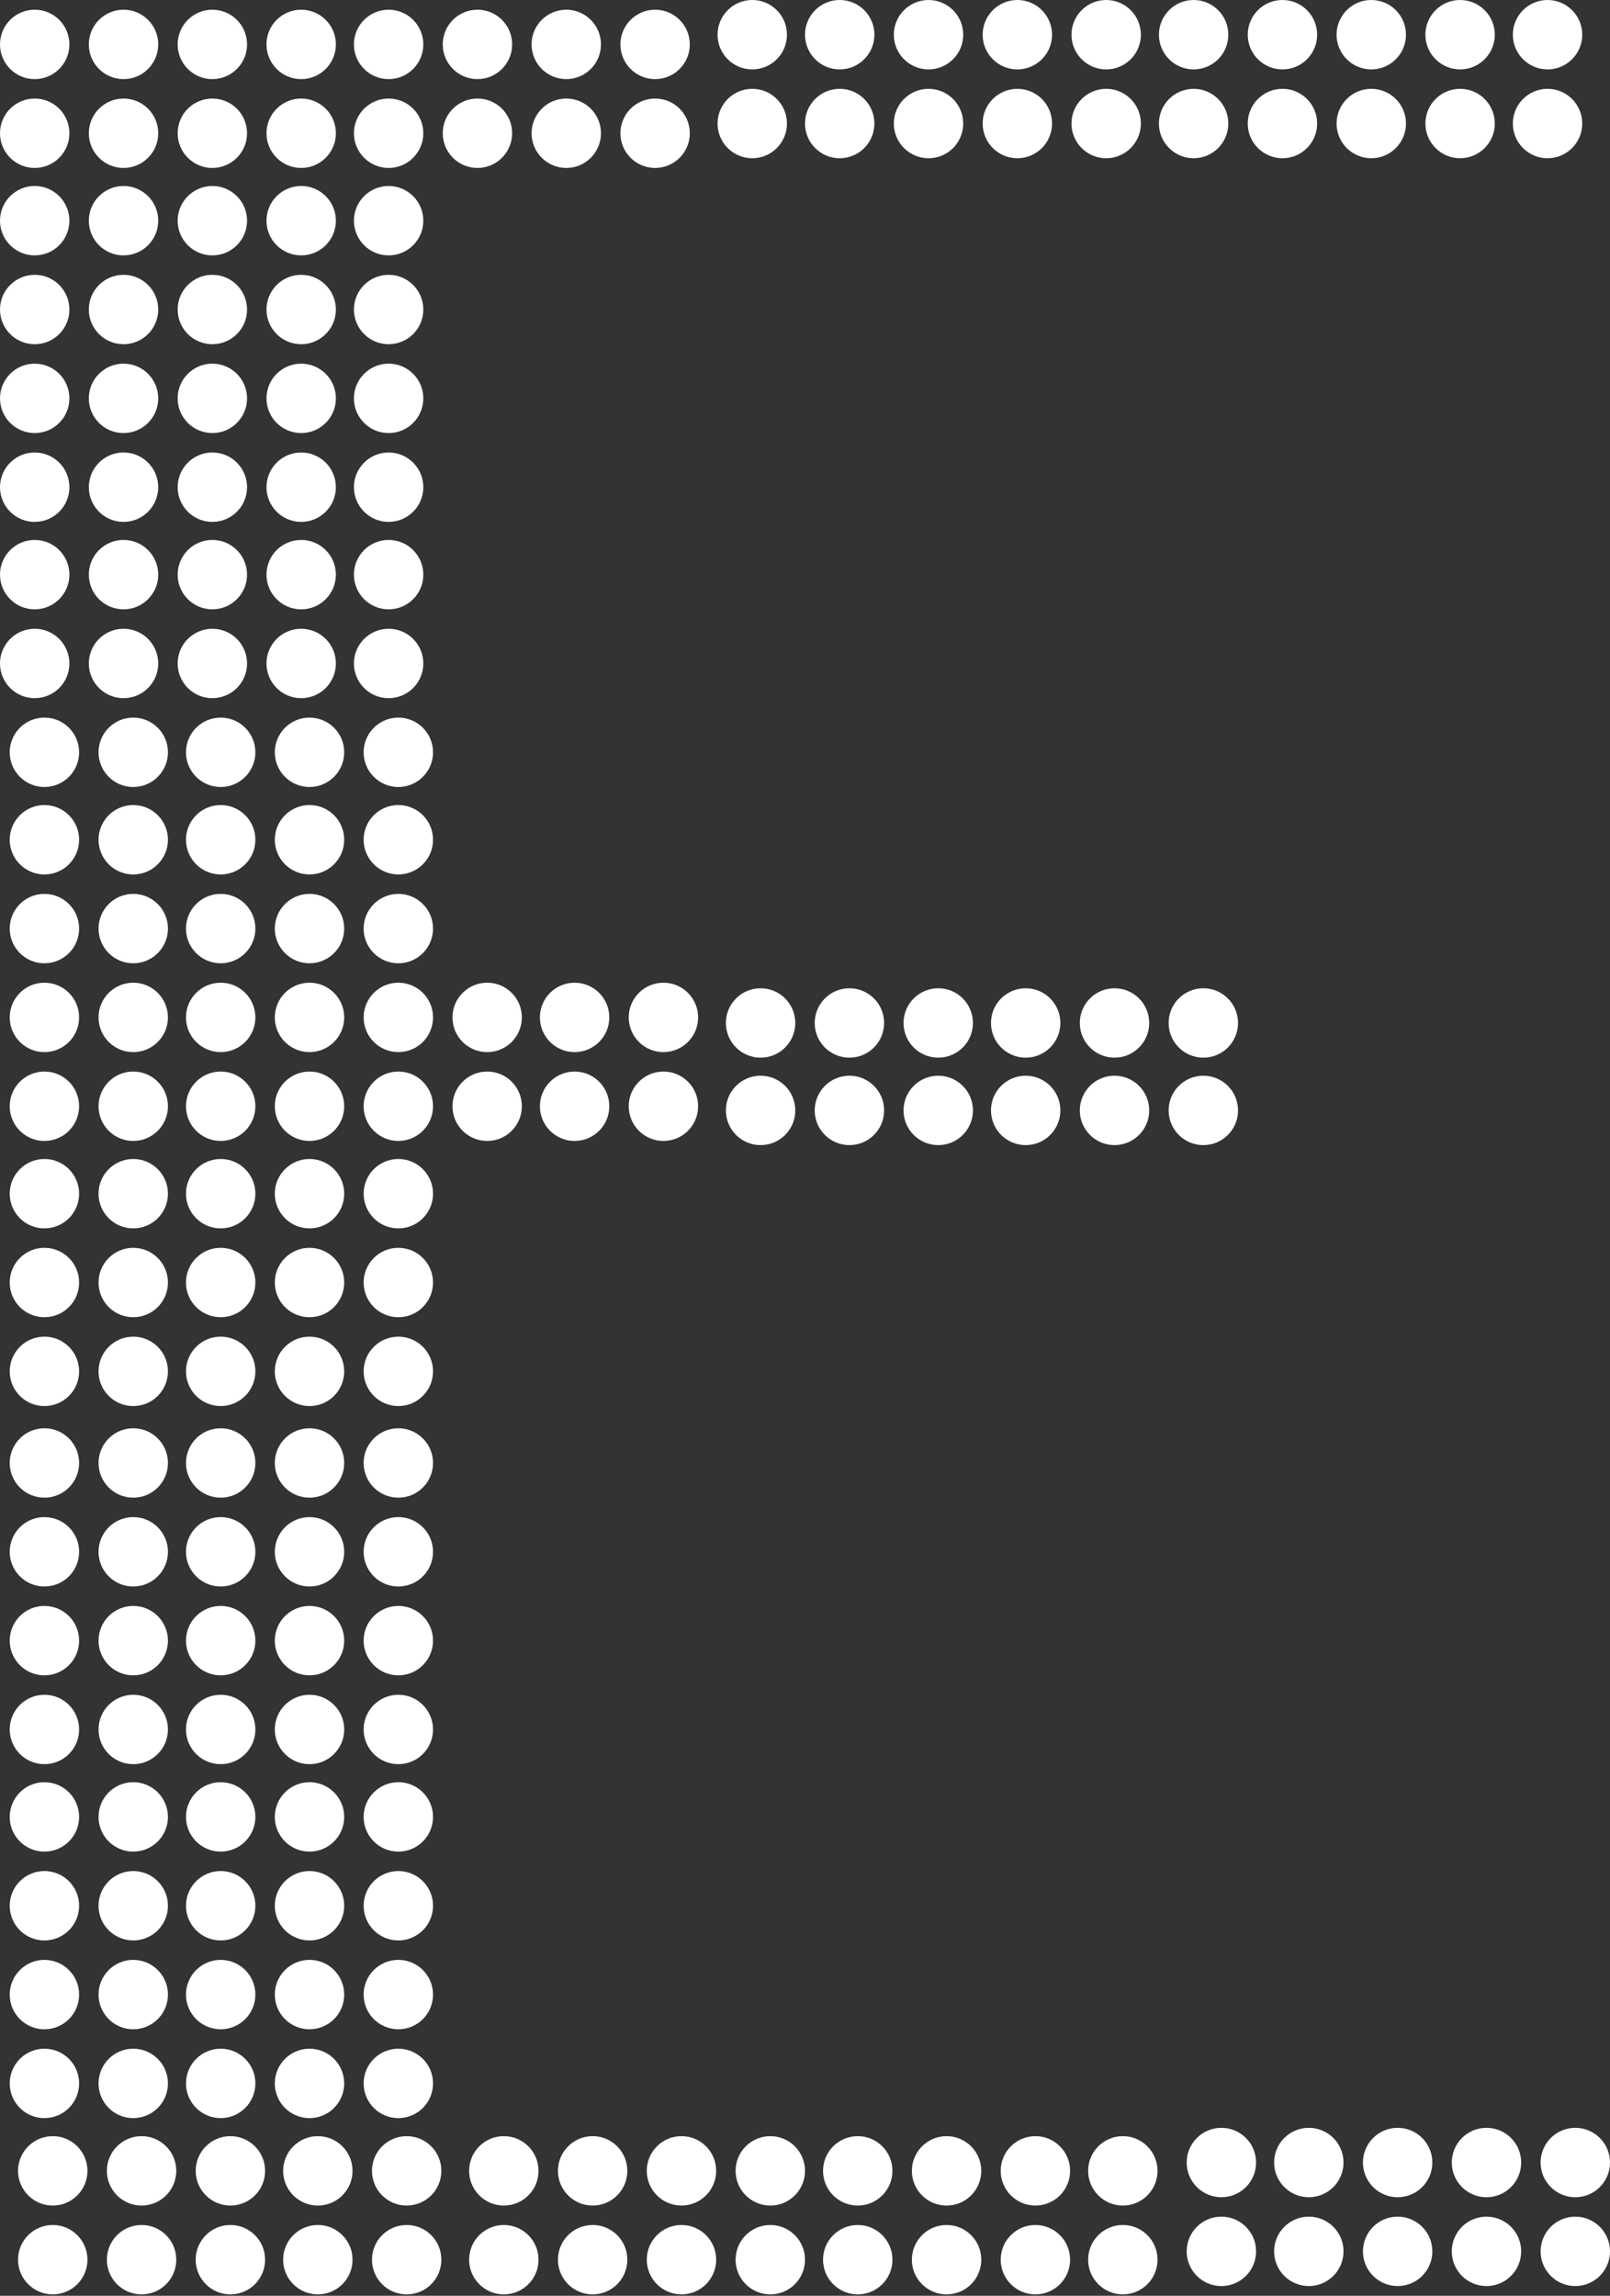 <?xml version="1.0" encoding="utf-8"?>
<!-- Generator: Adobe Illustrator 21.0.2, SVG Export Plug-In . SVG Version: 6.00 Build 0)  -->
<svg version="1.1" id="Layer_1" xmlns="http://www.w3.org/2000/svg" xmlns:xlink="http://www.w3.org/1999/xlink" x="0px" y="0px"
	 width="116px" height="165.4px" viewBox="0 0 116 165.4" style="enable-background:new 0 0 116 165.4;" xml:space="preserve">
<rect x="0" y="0" width="116" height="165.4" fill="#333333" stroke="none"/>
<style type="text/css">
	.st0{fill:#FFFFFF;}
</style>
<g>
	<circle class="st0" cx="2.5" cy="3.2" r="2.5"/>
	<circle class="st0" cx="2.5" cy="9.6" r="2.5"/>
	<circle class="st0" cx="15.3" cy="9.6" r="2.5"/>
	<circle class="st0" cx="21.7" cy="3.2" r="2.5"/>
	<circle class="st0" cx="15.3" cy="3.2" r="2.5"/>
	<circle class="st0" cx="8.9" cy="3.2" r="2.5"/>
	<circle class="st0" cx="8.9" cy="9.6" r="2.5"/>
	<circle class="st0" cx="21.7" cy="9.6" r="2.5"/>
	<circle class="st0" cx="28" cy="3.2" r="2.5"/>
	<circle class="st0" cx="28" cy="9.6" r="2.5"/>
	<circle class="st0" cx="40.8" cy="9.6" r="2.5"/>
	<circle class="st0" cx="47.2" cy="3.2" r="2.5"/>
	<circle class="st0" cx="40.8" cy="3.2" r="2.5"/>
	<circle class="st0" cx="34.4" cy="3.2" r="2.5"/>
	<circle class="st0" cx="34.4" cy="9.6" r="2.5"/>
	<circle class="st0" cx="47.2" cy="9.6" r="2.5"/>
	<circle class="st0" cx="2.5" cy="15.9" r="2.5"/>
	<circle class="st0" cx="2.5" cy="22.3" r="2.5"/>
	<circle class="st0" cx="15.3" cy="22.3" r="2.5"/>
	<circle class="st0" cx="21.7" cy="15.9" r="2.5"/>
	<circle class="st0" cx="15.3" cy="15.9" r="2.5"/>
	<circle class="st0" cx="8.9" cy="15.9" r="2.5"/>
	<circle class="st0" cx="8.9" cy="22.3" r="2.5"/>
	<circle class="st0" cx="21.7" cy="22.3" r="2.5"/>
	<circle class="st0" cx="28" cy="15.9" r="2.5"/>
	<circle class="st0" cx="28" cy="22.3" r="2.5"/>
	<circle class="st0" cx="2.5" cy="28.7" r="2.5"/>
	<circle class="st0" cx="2.5" cy="35.1" r="2.5"/>
	<circle class="st0" cx="15.3" cy="35.1" r="2.5"/>
	<circle class="st0" cx="21.7" cy="28.7" r="2.5"/>
	<circle class="st0" cx="15.3" cy="28.7" r="2.5"/>
	<circle class="st0" cx="8.9" cy="28.7" r="2.5"/>
	<circle class="st0" cx="8.9" cy="35.1" r="2.5"/>
	<circle class="st0" cx="21.7" cy="35.1" r="2.5"/>
	<circle class="st0" cx="28" cy="28.7" r="2.5"/>
	<circle class="st0" cx="28" cy="35.1" r="2.5"/>
	<circle class="st0" cx="2.5" cy="41.4" r="2.5"/>
	<circle class="st0" cx="2.5" cy="47.8" r="2.5"/>
	<circle class="st0" cx="15.3" cy="47.8" r="2.5"/>
	<circle class="st0" cx="21.7" cy="41.4" r="2.5"/>
	<circle class="st0" cx="15.3" cy="41.4" r="2.5"/>
	<circle class="st0" cx="8.9" cy="41.4" r="2.5"/>
	<circle class="st0" cx="8.9" cy="47.8" r="2.5"/>
	<circle class="st0" cx="21.7" cy="47.8" r="2.5"/>
	<circle class="st0" cx="28" cy="41.4" r="2.5"/>
	<circle class="st0" cx="28" cy="47.8" r="2.5"/>
	<circle class="st0" cx="3.2" cy="54.2" r="2.5"/>
	<circle class="st0" cx="3.2" cy="60.5" r="2.5"/>
	<circle class="st0" cx="15.9" cy="60.5" r="2.5"/>
	<circle class="st0" cx="22.3" cy="54.2" r="2.5"/>
	<circle class="st0" cx="15.9" cy="54.2" r="2.5"/>
	<circle class="st0" cx="9.6" cy="54.2" r="2.5"/>
	<circle class="st0" cx="9.6" cy="60.5" r="2.5"/>
	<circle class="st0" cx="22.3" cy="60.5" r="2.5"/>
	<circle class="st0" cx="28.7" cy="54.2" r="2.5"/>
	<circle class="st0" cx="28.7" cy="60.5" r="2.5"/>
	<circle class="st0" cx="3.2" cy="66.9" r="2.5"/>
	<circle class="st0" cx="3.2" cy="73.3" r="2.5"/>
	<circle class="st0" cx="15.9" cy="73.3" r="2.5"/>
	<circle class="st0" cx="22.3" cy="66.9" r="2.5"/>
	<circle class="st0" cx="15.9" cy="66.9" r="2.5"/>
	<circle class="st0" cx="9.6" cy="66.9" r="2.5"/>
	<circle class="st0" cx="9.6" cy="73.3" r="2.5"/>
	<circle class="st0" cx="22.3" cy="73.3" r="2.5"/>
	<circle class="st0" cx="28.7" cy="66.9" r="2.5"/>
	<circle class="st0" cx="28.7" cy="73.3" r="2.5"/>
	<circle class="st0" cx="3.2" cy="79.7" r="2.5"/>
	<circle class="st0" cx="3.2" cy="86" r="2.5"/>
	<circle class="st0" cx="15.9" cy="86" r="2.5"/>
	<circle class="st0" cx="22.3" cy="79.7" r="2.5"/>
	<circle class="st0" cx="15.9" cy="79.7" r="2.5"/>
	<circle class="st0" cx="9.6" cy="79.7" r="2.5"/>
	<circle class="st0" cx="9.6" cy="86" r="2.5"/>
	<circle class="st0" cx="22.3" cy="86" r="2.5"/>
	<circle class="st0" cx="28.7" cy="79.7" r="2.5"/>
	<circle class="st0" cx="28.7" cy="86" r="2.5"/>
	<circle class="st0" cx="3.2" cy="92.4" r="2.5"/>
	<circle class="st0" cx="3.2" cy="98.8" r="2.5"/>
	<circle class="st0" cx="15.9" cy="98.8" r="2.5"/>
	<circle class="st0" cx="22.3" cy="92.4" r="2.5"/>
	<circle class="st0" cx="15.9" cy="92.4" r="2.5"/>
	<circle class="st0" cx="9.6" cy="92.4" r="2.5"/>
	<circle class="st0" cx="9.6" cy="98.8" r="2.5"/>
	<circle class="st0" cx="22.3" cy="98.8" r="2.5"/>
	<circle class="st0" cx="28.7" cy="92.4" r="2.5"/>
	<circle class="st0" cx="28.7" cy="98.8" r="2.5"/>
	<circle class="st0" cx="3.2" cy="105.4" r="2.5"/>
	<circle class="st0" cx="3.2" cy="111.8" r="2.5"/>
	<circle class="st0" cx="15.9" cy="111.8" r="2.5"/>
	<circle class="st0" cx="22.3" cy="105.4" r="2.5"/>
	<circle class="st0" cx="15.9" cy="105.4" r="2.5"/>
	<circle class="st0" cx="9.6" cy="105.4" r="2.5"/>
	<circle class="st0" cx="9.6" cy="111.8" r="2.5"/>
	<circle class="st0" cx="22.3" cy="111.8" r="2.5"/>
	<circle class="st0" cx="28.7" cy="105.4" r="2.5"/>
	<circle class="st0" cx="28.7" cy="111.8" r="2.5"/>
	<circle class="st0" cx="3.2" cy="118.2" r="2.5"/>
	<circle class="st0" cx="3.2" cy="124.6" r="2.5"/>
	<circle class="st0" cx="15.9" cy="124.6" r="2.5"/>
	<circle class="st0" cx="22.3" cy="118.2" r="2.5"/>
	<circle class="st0" cx="15.9" cy="118.2" r="2.5"/>
	<circle class="st0" cx="9.6" cy="118.2" r="2.5"/>
	<circle class="st0" cx="9.6" cy="124.6" r="2.5"/>
	<circle class="st0" cx="22.3" cy="124.6" r="2.5"/>
	<circle class="st0" cx="28.7" cy="118.2" r="2.5"/>
	<circle class="st0" cx="28.7" cy="124.6" r="2.5"/>
	<circle class="st0" cx="3.2" cy="130.9" r="2.5"/>
	<circle class="st0" cx="3.2" cy="137.3" r="2.5"/>
	<circle class="st0" cx="15.9" cy="137.3" r="2.5"/>
	<circle class="st0" cx="22.3" cy="130.9" r="2.5"/>
	<circle class="st0" cx="15.9" cy="130.9" r="2.5"/>
	<circle class="st0" cx="9.6" cy="130.9" r="2.5"/>
	<circle class="st0" cx="9.6" cy="137.3" r="2.5"/>
	<circle class="st0" cx="22.3" cy="137.3" r="2.5"/>
	<circle class="st0" cx="28.7" cy="130.9" r="2.5"/>
	<circle class="st0" cx="28.7" cy="137.3" r="2.5"/>
	<circle class="st0" cx="3.2" cy="143.7" r="2.5"/>
	<circle class="st0" cx="3.2" cy="150.1" r="2.5"/>
	<circle class="st0" cx="15.9" cy="150.1" r="2.5"/>
	<circle class="st0" cx="22.3" cy="143.7" r="2.5"/>
	<circle class="st0" cx="15.9" cy="143.7" r="2.5"/>
	<circle class="st0" cx="9.6" cy="143.7" r="2.5"/>
	<circle class="st0" cx="9.6" cy="150.1" r="2.5"/>
	<circle class="st0" cx="22.3" cy="150.1" r="2.5"/>
	<circle class="st0" cx="28.7" cy="143.7" r="2.5"/>
	<circle class="st0" cx="28.7" cy="150.1" r="2.5"/>
	<circle class="st0" cx="3.8" cy="156.4" r="2.5"/>
	<circle class="st0" cx="3.8" cy="162.8" r="2.5"/>
	<circle class="st0" cx="16.6" cy="162.8" r="2.5"/>
	<circle class="st0" cx="22.9" cy="156.4" r="2.5"/>
	<circle class="st0" cx="16.6" cy="156.4" r="2.5"/>
	<circle class="st0" cx="10.2" cy="156.4" r="2.5"/>
	<circle class="st0" cx="10.2" cy="162.8" r="2.5"/>
	<circle class="st0" cx="22.9" cy="162.8" r="2.5"/>
	<circle class="st0" cx="29.3" cy="156.4" r="2.5"/>
	<circle class="st0" cx="29.3" cy="162.8" r="2.5"/>
	<circle class="st0" cx="60.5" cy="8.9" r="2.5"/>
	<circle class="st0" cx="66.9" cy="2.5" r="2.5"/>
	<circle class="st0" cx="60.5" cy="2.5" r="2.5"/>
	<circle class="st0" cx="54.2" cy="2.5" r="2.5"/>
	<circle class="st0" cx="54.2" cy="8.9" r="2.5"/>
	<circle class="st0" cx="66.9" cy="8.9" r="2.5"/>
	<circle class="st0" cx="73.3" cy="2.5" r="2.5"/>
	<circle class="st0" cx="73.3" cy="8.9" r="2.5"/>
	<circle class="st0" cx="86" cy="8.9" r="2.5"/>
	<circle class="st0" cx="92.4" cy="2.5" r="2.5"/>
	<circle class="st0" cx="86" cy="2.5" r="2.5"/>
	<circle class="st0" cx="79.7" cy="2.5" r="2.5"/>
	<circle class="st0" cx="79.7" cy="8.9" r="2.5"/>
	<circle class="st0" cx="92.4" cy="8.9" r="2.5"/>
	<circle class="st0" cx="98.8" cy="2.5" r="2.5"/>
	<circle class="st0" cx="98.8" cy="8.9" r="2.5"/>
	<circle class="st0" cx="111.5" cy="8.9" r="2.5"/>
	<circle class="st0" cx="111.5" cy="2.5" r="2.5"/>
	<circle class="st0" cx="105.2" cy="2.5" r="2.5"/>
	<circle class="st0" cx="105.2" cy="8.9" r="2.5"/>
	<circle class="st0" cx="41.4" cy="79.7" r="2.5"/>
	<circle class="st0" cx="47.8" cy="73.3" r="2.5"/>
	<circle class="st0" cx="41.4" cy="73.3" r="2.5"/>
	<circle class="st0" cx="35.1" cy="73.3" r="2.5"/>
	<circle class="st0" cx="35.1" cy="79.7" r="2.5"/>
	<circle class="st0" cx="47.8" cy="79.7" r="2.5"/>
	<circle class="st0" cx="61.2" cy="80" r="2.5"/>
	<circle class="st0" cx="67.6" cy="73.7" r="2.5"/>
	<circle class="st0" cx="61.2" cy="73.7" r="2.5"/>
	<circle class="st0" cx="54.8" cy="73.7" r="2.5"/>
	<circle class="st0" cx="54.8" cy="80" r="2.5"/>
	<circle class="st0" cx="67.6" cy="80" r="2.5"/>
	<circle class="st0" cx="73.9" cy="73.7" r="2.5"/>
	<circle class="st0" cx="73.9" cy="80" r="2.5"/>
	<circle class="st0" cx="86.7" cy="80" r="2.5"/>
	<circle class="st0" cx="86.7" cy="73.7" r="2.5"/>
	<circle class="st0" cx="80.3" cy="73.7" r="2.5"/>
	<circle class="st0" cx="80.3" cy="80" r="2.5"/>
	<circle class="st0" cx="36.3" cy="156.4" r="2.5"/>
	<circle class="st0" cx="36.3" cy="162.8" r="2.5"/>
	<circle class="st0" cx="49.1" cy="162.8" r="2.5"/>
	<circle class="st0" cx="55.5" cy="156.4" r="2.5"/>
	<circle class="st0" cx="49.1" cy="156.4" r="2.5"/>
	<circle class="st0" cx="42.7" cy="156.4" r="2.5"/>
	<circle class="st0" cx="42.7" cy="162.8" r="2.5"/>
	<circle class="st0" cx="55.5" cy="162.8" r="2.5"/>
	<circle class="st0" cx="61.8" cy="156.4" r="2.5"/>
	<circle class="st0" cx="61.8" cy="162.8" r="2.5"/>
	<circle class="st0" cx="74.6" cy="162.8" r="2.5"/>
	<circle class="st0" cx="80.9" cy="156.4" r="2.5"/>
	<circle class="st0" cx="74.6" cy="156.4" r="2.5"/>
	<circle class="st0" cx="68.2" cy="156.4" r="2.5"/>
	<circle class="st0" cx="68.2" cy="162.8" r="2.5"/>
	<circle class="st0" cx="80.9" cy="162.8" r="2.5"/>
	<circle class="st0" cx="94.3" cy="162.2" r="2.5"/>
	<circle class="st0" cx="100.7" cy="155.8" r="2.5"/>
	<circle class="st0" cx="94.3" cy="155.8" r="2.5"/>
	<circle class="st0" cx="88" cy="155.8" r="2.5"/>
	<circle class="st0" cx="88" cy="162.2" r="2.5"/>
	<circle class="st0" cx="100.7" cy="162.2" r="2.5"/>
	<circle class="st0" cx="107.1" cy="155.8" r="2.5"/>
	<circle class="st0" cx="107.1" cy="162.2" r="2.5"/>
	<circle class="st0" cx="113.5" cy="155.8" r="2.5"/>
	<circle class="st0" cx="113.5" cy="162.2" r="2.5"/>
</g>
</svg>
